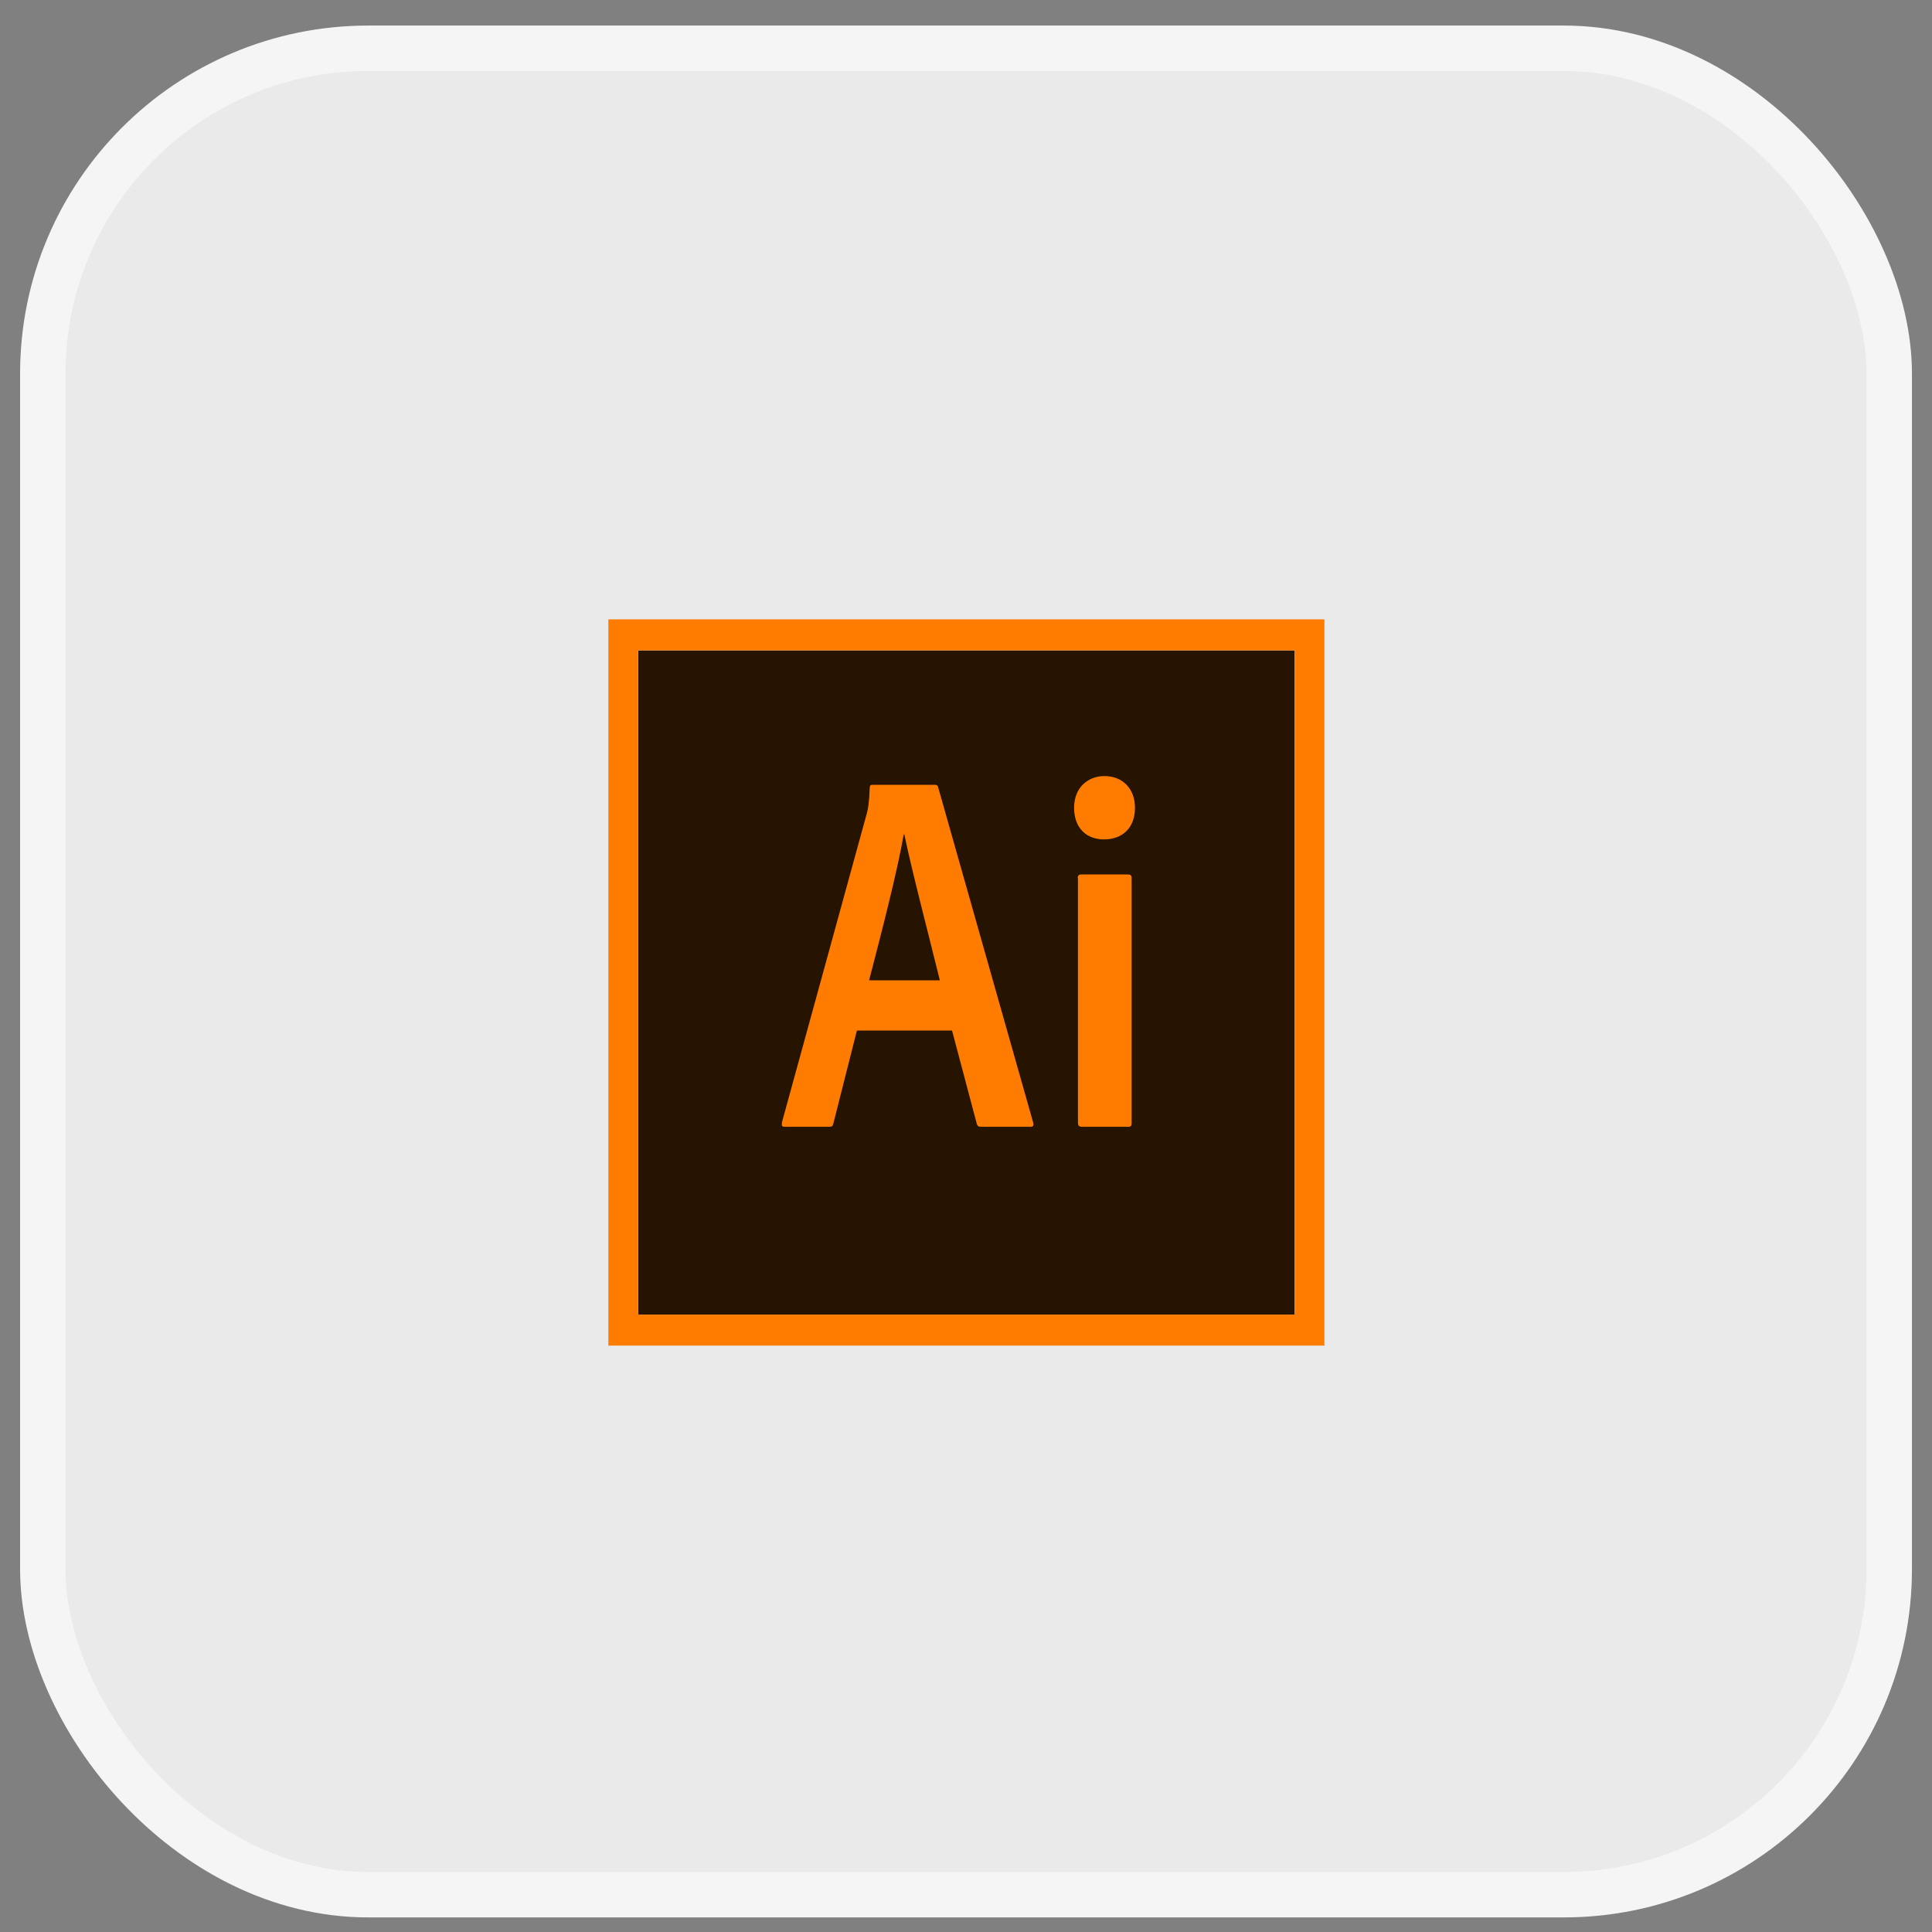 <svg width="59" height="59" viewBox="0 0 59 59" fill="none" xmlns="http://www.w3.org/2000/svg">
<rect x="0" y="0" width="59" height="59" fill="#808080" stroke="none"/>
<rect x="1.307" y="1.474" width="56.387" height="56.387" rx="9.937" fill="#EAEAEA"/>
<g clip-path="url(#clip0_1_931)">
<path d="M19.49 19.862H39.534V40.145H19.49V19.862Z" fill="#261300"/>
<path d="M18.578 18.914V41.093H40.445V18.914H18.578ZM19.489 19.862H39.534V40.145H19.489V19.862Z" fill="#FF7C00"/>
<path d="M26.168 31.472L25.448 34.316C25.43 34.392 25.403 34.411 25.312 34.411H23.972C23.881 34.411 23.863 34.382 23.881 34.268L26.469 24.847C26.514 24.677 26.541 24.525 26.56 24.061C26.56 23.994 26.587 23.966 26.633 23.966H28.546C28.61 23.966 28.637 23.985 28.655 24.061L31.553 34.287C31.571 34.363 31.553 34.411 31.48 34.411H29.967C29.894 34.411 29.849 34.392 29.831 34.325L29.074 31.472H26.168ZM28.701 29.937C28.446 28.885 27.844 26.591 27.617 25.482H27.598C27.407 26.591 26.924 28.468 26.541 29.937H28.701ZM32.801 24.667C32.801 24.061 33.211 23.7 33.73 23.7C34.286 23.7 34.66 24.089 34.66 24.667C34.66 25.293 34.268 25.634 33.712 25.634C33.184 25.634 32.801 25.293 32.801 24.667ZM32.91 26.819C32.91 26.743 32.938 26.705 33.02 26.705H34.45C34.523 26.705 34.559 26.733 34.559 26.819V34.297C34.559 34.373 34.541 34.411 34.45 34.411H33.038C32.947 34.411 32.919 34.363 32.919 34.287V26.819H32.91Z" fill="#FF7C00"/>
</g>
<rect x="1.307" y="1.474" width="56.387" height="56.387" rx="9.937" stroke="#F5F5F5" stroke-width="1.387"/>
<defs>
<clipPath id="clip0_1_931">
<rect width="22" height="23" fill="white" transform="translate(18.5 18.167)"/>
</clipPath>
</defs>
</svg>
